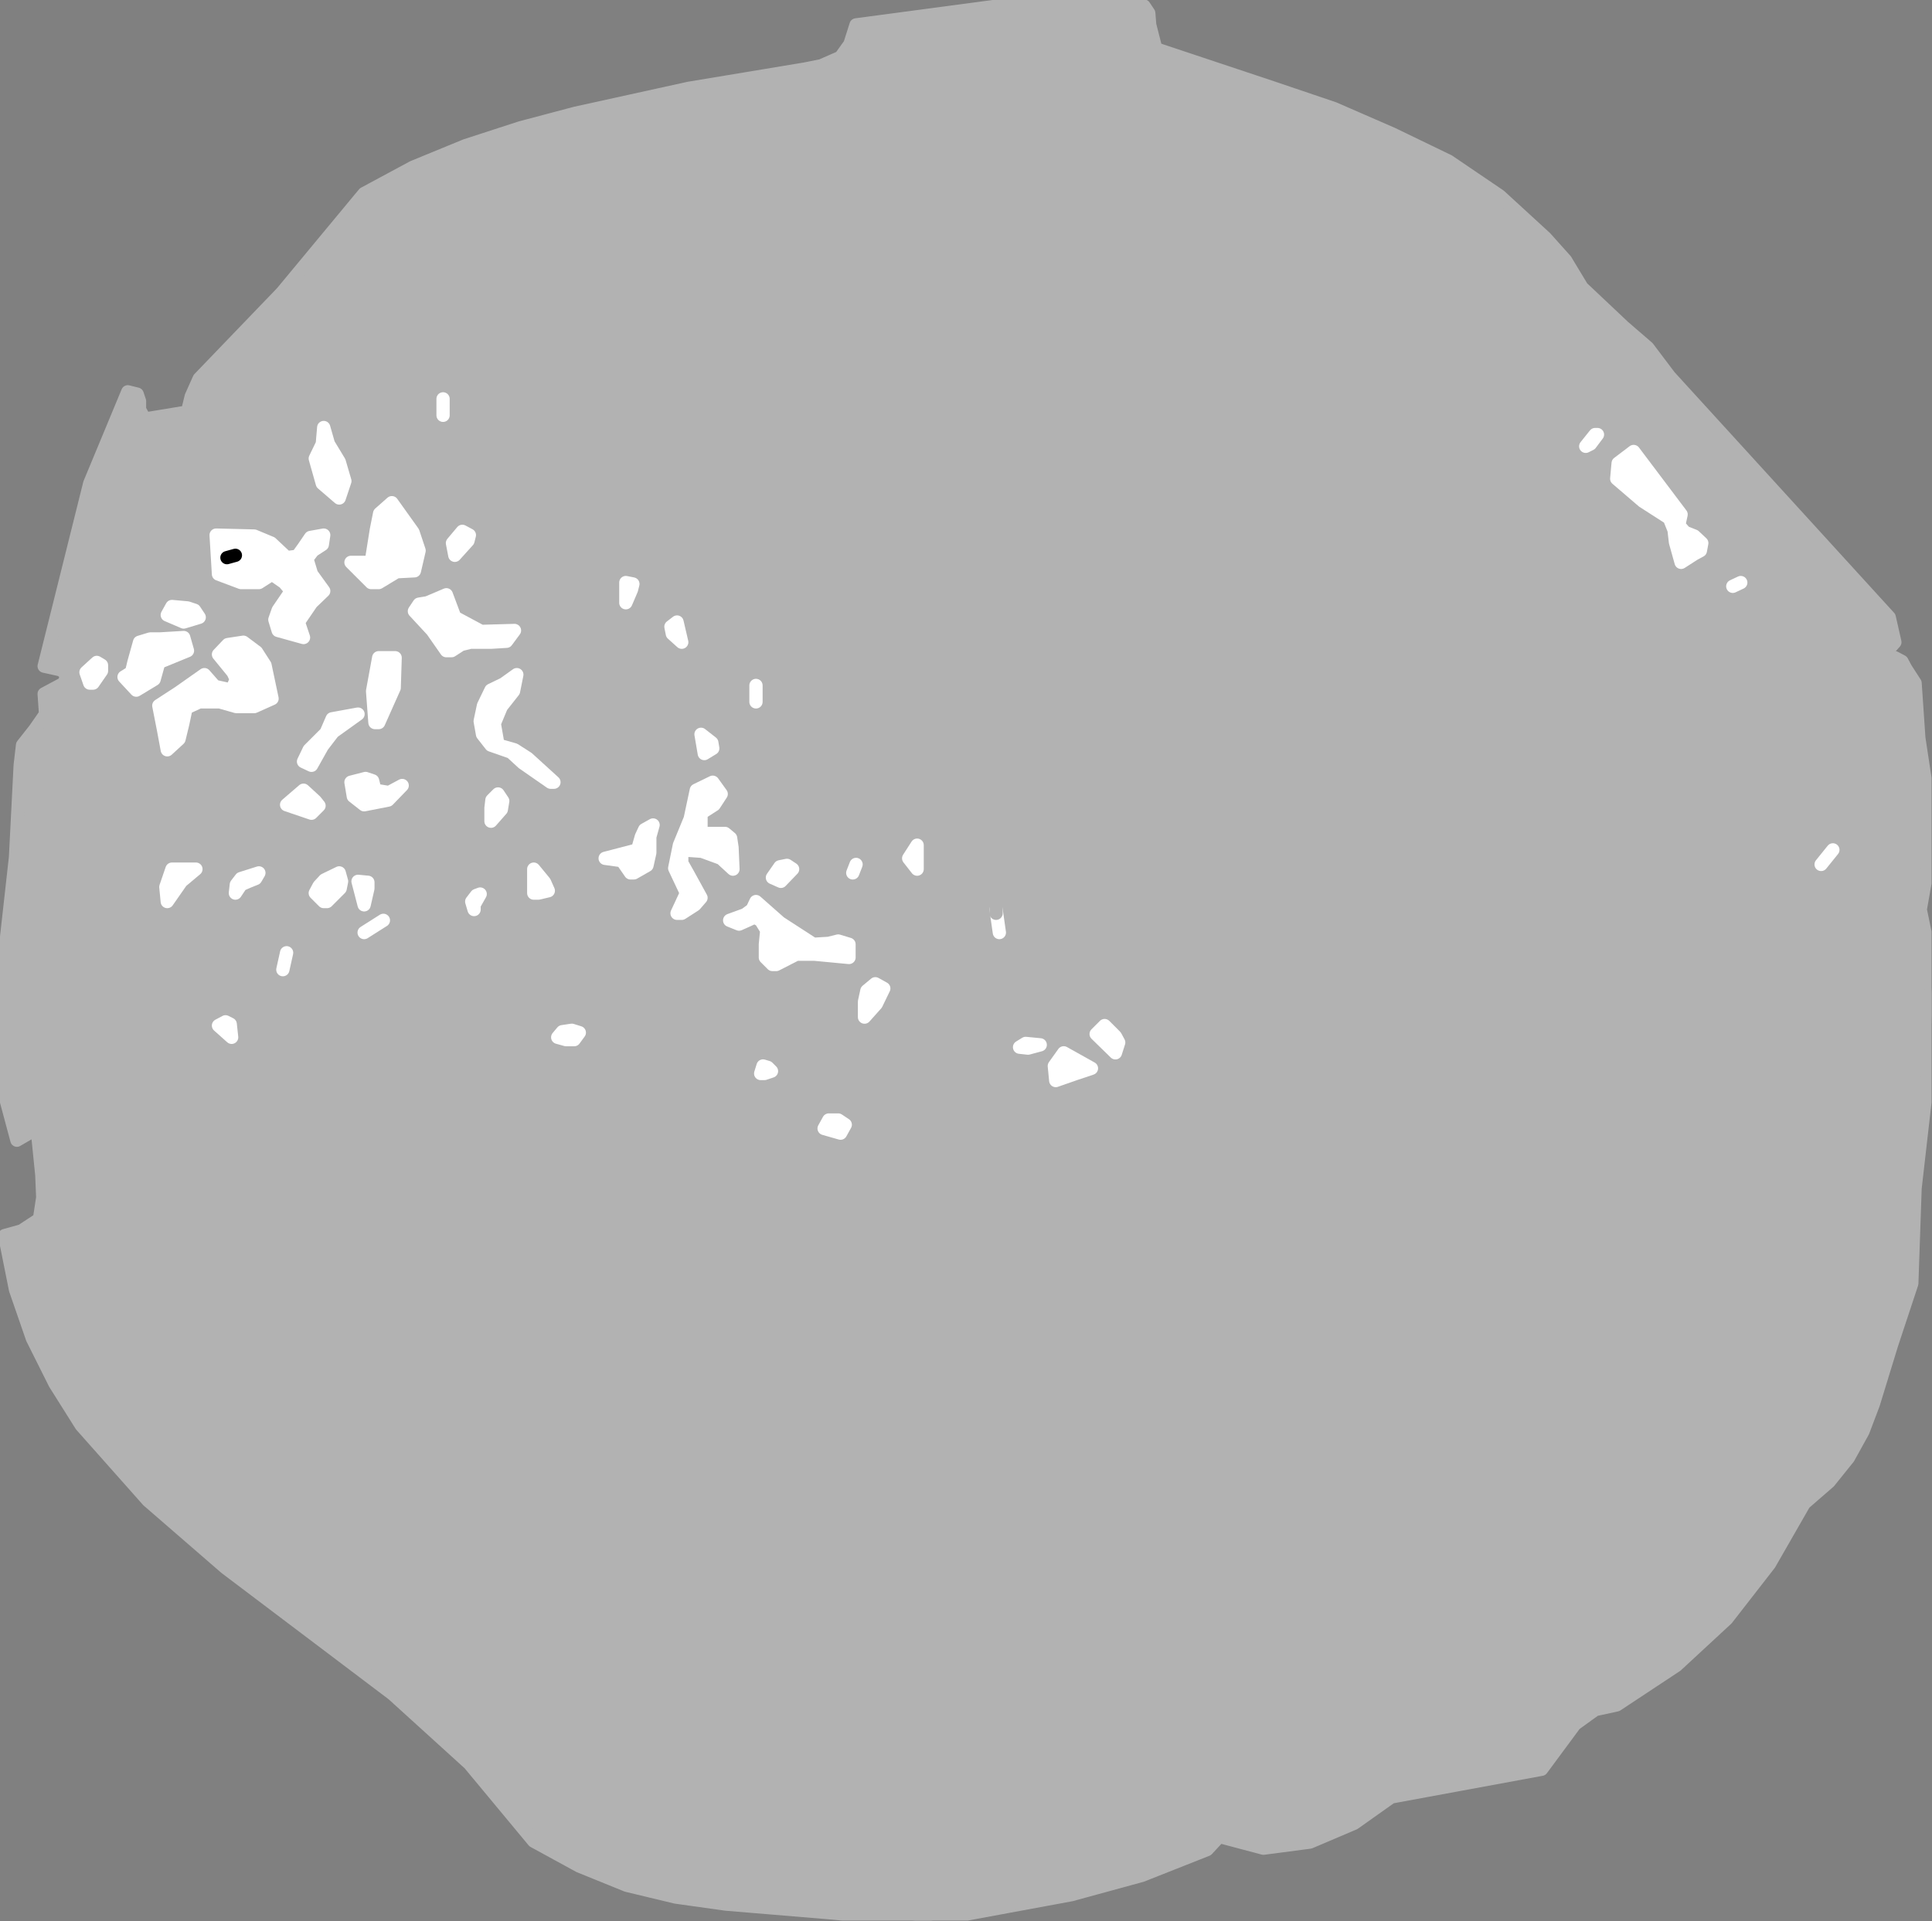 <?xml version="1.0" encoding="UTF-8" standalone="no"?>
<svg
   xmlns:ooo="http://xml.openoffice.org/svg/export"
   xmlns:dc="http://purl.org/dc/elements/1.1/"
   xmlns:cc="http://creativecommons.org/ns#"
   xmlns:rdf="http://www.w3.org/1999/02/22-rdf-syntax-ns#"
   xmlns:svg="http://www.w3.org/2000/svg"
   xmlns="http://www.w3.org/2000/svg"
   xmlns:sodipodi="http://sodipodi.sourceforge.net/DTD/sodipodi-0.dtd"
   xmlns:inkscape="http://www.inkscape.org/namespaces/inkscape"
   version="1.2"
   width="41.12mm"
   height="40.89mm"
   viewBox="0 0 4112 4089"
   preserveAspectRatio="xMidYMid"
   xml:space="preserve"
   id="svg275"
   sodipodi:docname="spot.svg"
   style="fill-rule:evenodd;stroke-width:28.222;stroke-linejoin:round"
   inkscape:version="0.92.5 (2060ec1f9f, 2020-04-08)"><rect x="0" y="0" width="4112" height="4089" fill="#808080" stroke="none"/><sodipodi:namedview
   pagecolor="#ffffff"
   bordercolor="#666666"
   borderopacity="1"
   objecttolerance="10"
   gridtolerance="10"
   guidetolerance="10"
   inkscape:pageopacity="0"
   inkscape:pageshadow="2"
   inkscape:window-width="664"
   inkscape:window-height="487"
   id="namedview277"
   showgrid="false"
   inkscape:zoom="0.2102413"
   inkscape:cx="77.707087"
   inkscape:cy="77.253542"
   inkscape:window-x="0"
   inkscape:window-y="0"
   inkscape:window-maximized="0"
   inkscape:current-layer="svg275" />
 <defs
   class="ClipPathGroup"
   id="defs8">
  <clipPath
   id="presentation_clip_path"
   clipPathUnits="userSpaceOnUse">
   <rect
   x="0"
   y="0"
   width="21000"
   height="29700"
   id="rect2" />
  </clipPath>
  <clipPath
   id="presentation_clip_path_shrink"
   clipPathUnits="userSpaceOnUse">
   <rect
   x="21"
   y="29"
   width="20958"
   height="29641"
   id="rect5" />
  </clipPath>
 </defs>
 <defs
   class="TextShapeIndex"
   id="defs12">
  <g
   ooo:slide="id1"
   ooo:id-list="id3"
   id="g10" />
 </defs>
 <defs
   class="EmbeddedBulletChars"
   id="defs44">
  <g
   id="bullet-char-template-57356"
   transform="matrix(4.8828125e-4,0,0,-4.8828125e-4,0,0)">
   <path
   d="M 580,1141 1163,571 580,0 -4,571 Z"
   id="path14"
   inkscape:connector-curvature="0" />
  </g>
  <g
   id="bullet-char-template-57354"
   transform="matrix(4.8828125e-4,0,0,-4.8828125e-4,0,0)">
   <path
   d="M 8,1128 H 1137 V 0 H 8 Z"
   id="path17"
   inkscape:connector-curvature="0" />
  </g>
  <g
   id="bullet-char-template-10146"
   transform="matrix(4.8828125e-4,0,0,-4.8828125e-4,0,0)">
   <path
   d="M 174,0 602,739 174,1481 1456,739 Z M 1358,739 309,1346 659,739 Z"
   id="path20"
   inkscape:connector-curvature="0" />
  </g>
  <g
   id="bullet-char-template-10132"
   transform="matrix(4.8828125e-4,0,0,-4.8828125e-4,0,0)">
   <path
   d="M 2015,739 1276,0 H 717 l 543,543 H 174 v 393 h 1086 l -543,545 h 557 z"
   id="path23"
   inkscape:connector-curvature="0" />
  </g>
  <g
   id="bullet-char-template-10007"
   transform="matrix(4.8828125e-4,0,0,-4.8828125e-4,0,0)">
   <path
   d="m 0,-2 c -7,16 -16,29 -25,39 l 381,530 c -94,256 -141,385 -141,387 0,25 13,38 40,38 9,0 21,-2 34,-5 21,4 42,12 65,25 l 27,-13 111,-251 280,301 64,-25 24,25 c 21,-10 41,-24 62,-43 C 886,937 835,863 770,784 769,783 710,716 594,584 L 774,223 c 0,-27 -21,-55 -63,-84 l 16,-20 C 717,90 699,76 672,76 641,76 570,178 457,381 L 164,-76 c -22,-34 -53,-51 -92,-51 -42,0 -63,17 -64,51 -7,9 -10,24 -10,44 0,9 1,19 2,30 z"
   id="path26"
   inkscape:connector-curvature="0" />
  </g>
  <g
   id="bullet-char-template-10004"
   transform="matrix(4.8828125e-4,0,0,-4.8828125e-4,0,0)">
   <path
   d="M 285,-33 C 182,-33 111,30 74,156 52,228 41,333 41,471 c 0,78 14,145 41,201 34,71 87,106 158,106 53,0 88,-31 106,-94 l 23,-176 c 8,-64 28,-97 59,-98 l 735,706 c 11,11 33,17 66,17 42,0 63,-15 63,-46 V 965 c 0,-36 -10,-64 -30,-84 L 442,47 C 390,-6 338,-33 285,-33 Z"
   id="path29"
   inkscape:connector-curvature="0" />
  </g>
  <g
   id="bullet-char-template-9679"
   transform="matrix(4.8828125e-4,0,0,-4.8828125e-4,0,0)">
   <path
   d="M 813,0 C 632,0 489,54 383,161 276,268 223,411 223,592 c 0,181 53,324 160,431 106,107 249,161 430,161 179,0 323,-54 432,-161 108,-107 162,-251 162,-431 0,-180 -54,-324 -162,-431 C 1136,54 992,0 813,0 Z"
   id="path32"
   inkscape:connector-curvature="0" />
  </g>
  <g
   id="bullet-char-template-8226"
   transform="matrix(4.8828125e-4,0,0,-4.8828125e-4,0,0)">
   <path
   d="m 346,457 c -73,0 -137,26 -191,78 -54,51 -81,114 -81,188 0,73 27,136 81,188 54,52 118,78 191,78 73,0 134,-26 185,-79 51,-51 77,-114 77,-187 0,-75 -25,-137 -76,-188 -50,-52 -112,-78 -186,-78 z"
   id="path35"
   inkscape:connector-curvature="0" />
  </g>
  <g
   id="bullet-char-template-8211"
   transform="matrix(4.8828125e-4,0,0,-4.8828125e-4,0,0)">
   <path
   d="M -4,459 H 1135 V 606 H -4 Z"
   id="path38"
   inkscape:connector-curvature="0" />
  </g>
  <g
   id="bullet-char-template-61548"
   transform="matrix(4.8828125e-4,0,0,-4.8828125e-4,0,0)">
   <path
   d="m 173,740 c 0,163 58,303 173,419 116,115 255,173 419,173 163,0 302,-58 418,-173 116,-116 174,-256 174,-419 0,-163 -58,-303 -174,-418 C 1067,206 928,148 765,148 601,148 462,206 346,322 231,437 173,577 173,740 Z"
   id="path41"
   inkscape:connector-curvature="0" />
  </g>
 </defs>
 <g
   id="g49"
   transform="translate(-8444,-12805)">
  <g
   id="id2"
   class="Master_Slide">
   <g
   id="bg-id2"
   class="Background" />
   <g
   id="bo-id2"
   class="BackgroundObjects" />
  </g>
 </g>
 <g
   class="SlideGroup"
   id="g273"
   transform="translate(-8444,-12805)">
  <g
   id="g271">
   <g
   id="container-id1">
    <g
   id="id1"
   class="Slide"
   clip-path="url(#presentation_clip_path)">
     <g
   class="Page"
   id="g267">
      <g
   class="Graphic"
   id="g265">
       <g
   id="id3">
        <rect
   class="BoundingBox"
   x="8444"
   y="12805"
   width="4112"
   height="4089"
   id="rect51"
   style="fill:none;stroke:none" />
        <defs
   id="defs56">
         <clipPath
   id="clip_path_1"
   clipPathUnits="userSpaceOnUse">
          <path
   d="m 8444,12805 h 4111 v 4088 H 8444 Z"
   id="path53"
   inkscape:connector-curvature="0" />
         </clipPath>
        </defs>
        <g
   clip-path="url(#clip_path_1)"
   id="g262">
         <path
   d="m 10403,16894 -198,-18 -216,-18 -107,-15 -104,-25 -101,-41 -97,-53 -137,-165 -163,-148 -356,-269 -165,-143 -142,-160 -56,-89 -48,-96 -36,-104 -23,-115 36,-10 38,-25 7,-46 -2,-48 -10,-99 -43,25 -26,-97 -10,-101 10,-198 23,-206 10,-196 5,-43 26,-33 23,-33 -3,-43 43,-23 5,-18 -12,-10 -36,-8 97,-389 81,-195 20,5 5,15 v 18 l 11,20 91,-15 8,-33 17,-38 176,-183 175,-211 104,-56 112,-46 117,-38 117,-31 241,-53 247,-41 35,-7 41,-18 20,-28 13,-41 300,-40 158,-13 81,3 74,10 10,15 2,25 13,51 252,84 127,43 124,54 120,58 109,74 97,89 43,48 35,58 89,84 51,44 46,61 468,513 12,53 -23,26 23,7 15,8 8,15 20,31 8,117 18,119 7,122 -22,124 20,97 5,99 -3,94 -10,102 -23,201 -7,203 -43,130 -39,127 -22,58 -31,56 -41,51 -53,46 -74,129 -91,117 -107,99 -127,84 -46,10 -43,31 -71,96 -320,59 -79,56 -94,40 -99,13 -94,-25 -26,28 -139,55 -150,41 -303,56 z"
   id="path58"
   inkscape:connector-curvature="0"
   style="fill:#b2b2b2;stroke:none" />
         <path
   d="m 10403,16894 -198,-18 -216,-18 -107,-15 -104,-25 -101,-41 -97,-53 -137,-165 -163,-148 -356,-269 -165,-143 -142,-160 -56,-89 -48,-96 -36,-104 -23,-115 36,-10 38,-25 7,-46 -2,-48 -10,-99 -43,25 -26,-97 -10,-101 10,-198 23,-206 10,-196 5,-43 26,-33 23,-33 -3,-43 43,-23 5,-18 -12,-10 -36,-8 97,-389 81,-195 20,5 5,15 v 18 l 11,20 91,-15 8,-33 17,-38 176,-183 175,-211 104,-56 112,-46 117,-38 117,-31 241,-53 247,-41 35,-7 41,-18 20,-28 13,-41 300,-40 158,-13 81,3 74,10 10,15 2,25 13,51 252,84 127,43 124,54 120,58 109,74 97,89 43,48 35,58 89,84 51,44 46,61 468,513 12,53 -23,26 23,7 15,8 8,15 20,31 8,117 18,119 7,122 -22,124 20,97 5,99 -3,94 -10,102 -23,201 -7,203 -43,130 -39,127 -22,58 -31,56 -41,51 -53,46 -74,129 -91,117 -107,99 -127,84 -46,10 -43,31 -71,96 -320,59 -79,56 -94,40 -99,13 -94,-25 -26,28 -139,55 -150,41 -303,56 z"
   id="path60"
   inkscape:connector-curvature="0"
   style="fill:none;stroke:#b2b2b2" />
         <path
   d="m 10233,15217 -35,-10 10,-18 h 20 l 15,10 z"
   id="path62"
   inkscape:connector-curvature="0"
   style="fill:#ffffff;stroke:none" />
         <path
   d="m 10233,15217 -35,-10 10,-18 h 20 l 15,10 z"
   id="path64"
   inkscape:connector-curvature="0"
   style="fill:none;stroke:#ffffff" />
         <path
   d="m 10691,15105 -3,-31 20,-28 59,33 -33,11 z"
   id="path66"
   inkscape:connector-curvature="0"
   style="fill:#ffffff;stroke:none" />
         <path
   d="m 10691,15105 -3,-31 20,-28 59,33 -33,11 z"
   id="path68"
   inkscape:connector-curvature="0"
   style="fill:none;stroke:#ffffff" />
         <path
   d="m 10063,15090 5,-16 10,3 8,8 -15,5 z"
   id="path70"
   inkscape:connector-curvature="0"
   style="fill:#ffffff;stroke:none" />
         <path
   d="m 10063,15090 5,-16 10,3 8,8 -15,5 z"
   id="path72"
   inkscape:connector-curvature="0"
   style="fill:none;stroke:#ffffff" />
         <path
   d="m 10818,15046 -41,-40 18,-18 23,23 7,13 z"
   id="path74"
   inkscape:connector-curvature="0"
   style="fill:#ffffff;stroke:none" />
         <path
   d="m 10818,15046 -41,-40 18,-18 23,23 7,13 z"
   id="path76"
   inkscape:connector-curvature="0"
   style="fill:none;stroke:#ffffff" />
         <path
   d="m 10632,15036 -18,-2 13,-8 31,3 z"
   id="path78"
   inkscape:connector-curvature="0"
   style="fill:#ffffff;stroke:none" />
         <path
   d="m 10632,15036 -18,-2 13,-8 31,3 z"
   id="path80"
   inkscape:connector-curvature="0"
   style="fill:none;stroke:#ffffff" />
         <path
   d="m 9649,15018 -18,-5 10,-12 20,-3 16,5 -11,15 z"
   id="path82"
   inkscape:connector-curvature="0"
   style="fill:#ffffff;stroke:none" />
         <path
   d="m 9649,15018 -18,-5 10,-12 20,-3 16,5 -11,15 z"
   id="path84"
   inkscape:connector-curvature="0"
   style="fill:none;stroke:#ffffff" />
         <path
   d="m 8937,15013 -28,-25 15,-8 10,5 z"
   id="path86"
   inkscape:connector-curvature="0"
   style="fill:#ffffff;stroke:none" />
         <path
   d="m 8937,15013 -28,-25 15,-8 10,5 z"
   id="path88"
   inkscape:connector-curvature="0"
   style="fill:none;stroke:#ffffff" />
         <path
   d="m 10284,14970 v -33 l 5,-23 18,-15 18,10 -16,33 z"
   id="path90"
   inkscape:connector-curvature="0"
   style="fill:#ffffff;stroke:none" />
         <path
   d="m 10284,14970 v -33 l 5,-23 18,-15 18,10 -16,33 z"
   id="path92"
   inkscape:connector-curvature="0"
   style="fill:none;stroke:#ffffff" />
         <path
   d="m 9046,14869 8,-36 z"
   id="path94"
   inkscape:connector-curvature="0"
   style="fill:#ffffff;stroke:none" />
         <path
   d="m 9046,14869 8,-36 z"
   id="path96"
   inkscape:connector-curvature="0"
   style="fill:none;stroke:#ffffff" />
         <path
   d="m 10088,14858 -15,-15 v -28 l 3,-30 -13,-21 -13,-7 -15,7 -18,8 -20,-8 33,-12 15,-11 8,-17 51,45 71,46 33,-2 20,-5 23,7 v 28 l -74,-7 h -38 l -43,22 z"
   id="path98"
   inkscape:connector-curvature="0"
   style="fill:#ffffff;stroke:none" />
         <path
   d="m 10088,14858 -15,-15 v -28 l 3,-30 -13,-21 -13,-7 -15,7 -18,8 -20,-8 33,-12 15,-11 8,-17 51,45 71,46 33,-2 20,-5 23,7 v 28 l -74,-7 h -38 l -43,22 z"
   id="path100"
   inkscape:connector-curvature="0"
   style="fill:none;stroke:#ffffff" />
         <path
   d="m 9219,14790 41,-26 z"
   id="path102"
   inkscape:connector-curvature="0"
   style="fill:#ffffff;stroke:none" />
         <path
   d="m 9219,14790 41,-26 z"
   id="path104"
   inkscape:connector-curvature="0"
   style="fill:none;stroke:#ffffff" />
         <path
   d="m 10571,14790 -7,-49 z"
   id="path106"
   inkscape:connector-curvature="0"
   style="fill:#ffffff;stroke:none" />
         <path
   d="m 10571,14790 -7,-49 z"
   id="path108"
   inkscape:connector-curvature="0"
   style="fill:none;stroke:#ffffff" />
         <path
   d="m 9885,14749 20,-43 -25,-53 10,-49 23,-56 13,-61 35,-17 18,25 -15,23 -28,18 v 43 h 51 l 12,10 3,20 2,46 -25,-23 -41,-15 -43,-3 v 28 l 13,23 28,51 -13,15 -28,18 z"
   id="path110"
   inkscape:connector-curvature="0"
   style="fill:#ffffff;stroke:none" />
         <path
   d="m 9885,14749 20,-43 -25,-53 10,-49 23,-56 13,-61 35,-17 18,25 -15,23 -28,18 v 43 h 51 l 12,10 3,20 2,46 -25,-23 -41,-15 -43,-3 v 28 l 13,23 28,51 -13,15 -28,18 z"
   id="path112"
   inkscape:connector-curvature="0"
   style="fill:none;stroke:#ffffff" />
         <path
   d="m 9453,14741 -5,-17 10,-13 8,-3 -13,23 z"
   id="path114"
   inkscape:connector-curvature="0"
   style="fill:#ffffff;stroke:none" />
         <path
   d="m 9453,14741 -5,-17 10,-13 8,-3 -13,23 z"
   id="path116"
   inkscape:connector-curvature="0"
   style="fill:none;stroke:#ffffff" />
         <path
   d="m 9219,14731 -13,-50 21,2 v 13 z"
   id="path118"
   inkscape:connector-curvature="0"
   style="fill:#ffffff;stroke:none" />
         <path
   d="m 9219,14731 -13,-50 21,2 v 13 z"
   id="path120"
   inkscape:connector-curvature="0"
   style="fill:none;stroke:#ffffff" />
         <path
   d="m 8800,14724 -3,-31 13,-38 h 51 l -31,26 z"
   id="path122"
   inkscape:connector-curvature="0"
   style="fill:#ffffff;stroke:none" />
         <path
   d="m 8800,14724 -3,-31 13,-38 h 51 l -31,26 z"
   id="path124"
   inkscape:connector-curvature="0"
   style="fill:none;stroke:#ffffff" />
         <path
   d="m 9133,14724 -18,-18 8,-15 12,-13 31,-15 5,18 -3,15 -28,28 z"
   id="path126"
   inkscape:connector-curvature="0"
   style="fill:#ffffff;stroke:none" />
         <path
   d="m 9133,14724 -18,-18 8,-15 12,-13 31,-15 5,18 -3,15 -28,28 z"
   id="path128"
   inkscape:connector-curvature="0"
   style="fill:none;stroke:#ffffff" />
         <path
   d="m 10564,14716 v 33 z"
   id="path130"
   inkscape:connector-curvature="0"
   style="fill:#b2b2b2;stroke:none" />
         <path
   d="m 10564,14716 v 33 z"
   id="path132"
   inkscape:connector-curvature="0"
   style="fill:none;stroke:#b2b2b2" />
         <path
   d="m 8945,14706 2,-18 10,-13 38,-12 -7,12 -15,6 -16,7 z"
   id="path134"
   inkscape:connector-curvature="0"
   style="fill:#ffffff;stroke:none" />
         <path
   d="m 8945,14706 2,-18 10,-13 38,-12 -7,12 -15,6 -16,7 z"
   id="path136"
   inkscape:connector-curvature="0"
   style="fill:none;stroke:#ffffff" />
         <path
   d="m 9580,14706 v -51 l 23,28 8,18 -21,5 z"
   id="path138"
   inkscape:connector-curvature="0"
   style="fill:#ffffff;stroke:none" />
         <path
   d="m 9580,14706 v -51 l 23,28 8,18 -21,5 z"
   id="path140"
   inkscape:connector-curvature="0"
   style="fill:none;stroke:#ffffff" />
         <path
   d="m 10106,14681 -18,-8 16,-23 15,-3 12,8 z"
   id="path142"
   inkscape:connector-curvature="0"
   style="fill:#ffffff;stroke:none" />
         <path
   d="m 10106,14681 -18,-8 16,-23 15,-3 12,8 z"
   id="path144"
   inkscape:connector-curvature="0"
   style="fill:none;stroke:#ffffff" />
         <path
   d="m 9786,14663 -18,-26 -36,-5 69,-18 8,-28 7,-15 18,-10 -7,25 v 34 l -6,27 -28,16 z"
   id="path146"
   inkscape:connector-curvature="0"
   style="fill:#ffffff;stroke:none" />
         <path
   d="m 9786,14663 -18,-26 -36,-5 69,-18 8,-28 7,-15 18,-10 -7,25 v 34 l -6,27 -28,16 z"
   id="path148"
   inkscape:connector-curvature="0"
   style="fill:none;stroke:#ffffff" />
         <path
   d="m 10208,14663 -10,53 z"
   id="path150"
   inkscape:connector-curvature="0"
   style="fill:#b2b2b2;stroke:none" />
         <path
   d="m 10208,14663 -10,53 z"
   id="path152"
   inkscape:connector-curvature="0"
   style="fill:none;stroke:#b2b2b2" />
         <path
   d="m 10259,14663 7,-18 z"
   id="path154"
   inkscape:connector-curvature="0"
   style="fill:#ffffff;stroke:none" />
         <path
   d="m 10259,14663 7,-18 z"
   id="path156"
   inkscape:connector-curvature="0"
   style="fill:none;stroke:#ffffff" />
         <path
   d="m 10396,14655 -18,-23 18,-28 z"
   id="path158"
   inkscape:connector-curvature="0"
   style="fill:#ffffff;stroke:none" />
         <path
   d="m 10396,14655 -18,-23 18,-28 z"
   id="path160"
   inkscape:connector-curvature="0"
   style="fill:none;stroke:#ffffff" />
         <path
   d="m 12320,14645 25,-31 z"
   id="path162"
   inkscape:connector-curvature="0"
   style="fill:#ffffff;stroke:none" />
         <path
   d="m 12320,14645 25,-31 z"
   id="path164"
   inkscape:connector-curvature="0"
   style="fill:none;stroke:#ffffff" />
         <path
   d="m 9489,14553 v -28 l 2,-17 13,-13 10,15 -3,18 z"
   id="path166"
   inkscape:connector-curvature="0"
   style="fill:#ffffff;stroke:none" />
         <path
   d="m 9489,14553 v -28 l 2,-17 13,-13 10,15 -3,18 z"
   id="path168"
   inkscape:connector-curvature="0"
   style="fill:none;stroke:#ffffff" />
         <path
   d="m 9107,14536 -53,-18 36,-31 25,23 8,10 z"
   id="path170"
   inkscape:connector-curvature="0"
   style="fill:#ffffff;stroke:none" />
         <path
   d="m 9107,14536 -53,-18 36,-31 25,23 8,10 z"
   id="path172"
   inkscape:connector-curvature="0"
   style="fill:none;stroke:#ffffff" />
         <path
   d="m 9219,14518 -23,-18 -5,-30 31,-8 15,5 5,20 30,5 28,-15 -30,31 z"
   id="path174"
   inkscape:connector-curvature="0"
   style="fill:#ffffff;stroke:none" />
         <path
   d="m 9219,14518 -23,-18 -5,-30 31,-8 15,5 5,20 30,5 28,-15 -30,31 z"
   id="path176"
   inkscape:connector-curvature="0"
   style="fill:none;stroke:#ffffff" />
         <path
   d="m 9616,14470 -59,-41 -25,-23 -43,-15 -18,-23 -5,-28 7,-33 16,-33 27,-13 28,-20 -7,35 -26,33 -15,36 8,46 35,10 28,18 56,51 z"
   id="path178"
   inkscape:connector-curvature="0"
   style="fill:#ffffff;stroke:none" />
         <path
   d="m 9616,14470 -59,-41 -25,-23 -43,-15 -18,-23 -5,-28 7,-33 16,-33 27,-13 28,-20 -7,35 -26,33 -15,36 8,46 35,10 28,18 56,51 z"
   id="path180"
   inkscape:connector-curvature="0"
   style="fill:none;stroke:#ffffff" />
         <path
   d="m 9107,14434 -17,-8 12,-25 18,-18 18,-18 13,-30 55,-10 -53,38 -23,30 z"
   id="path182"
   inkscape:connector-curvature="0"
   style="fill:#ffffff;stroke:none" />
         <path
   d="m 9107,14434 -17,-8 12,-25 18,-18 18,-18 13,-30 55,-10 -53,38 -23,30 z"
   id="path184"
   inkscape:connector-curvature="0"
   style="fill:none;stroke:#ffffff" />
         <path
   d="m 9943,14409 -7,-41 23,18 2,12 z"
   id="path186"
   inkscape:connector-curvature="0"
   style="fill:#ffffff;stroke:none" />
         <path
   d="m 9943,14409 -7,-41 23,18 2,12 z"
   id="path188"
   inkscape:connector-curvature="0"
   style="fill:none;stroke:#ffffff" />
         <path
   d="m 8800,14401 -8,-43 -10,-51 43,-28 54,-38 22,25 36,8 10,-23 -7,-15 -31,-38 20,-21 33,-5 28,21 18,28 15,71 -38,17 h -38 l -35,-10 h -44 l -28,13 -7,33 -8,33 z"
   id="path190"
   inkscape:connector-curvature="0"
   style="fill:#ffffff;stroke:none" />
         <path
   d="m 8800,14401 -8,-43 -10,-51 43,-28 54,-38 22,25 36,8 10,-23 -7,-15 -31,-38 20,-21 33,-5 28,21 18,28 15,71 -38,17 h -38 l -35,-10 h -44 l -28,13 -7,33 -8,33 z"
   id="path192"
   inkscape:connector-curvature="0"
   style="fill:none;stroke:#ffffff" />
         <path
   d="m 9242,14343 -5,-67 13,-71 h 35 l -2,64 -33,74 z"
   id="path194"
   inkscape:connector-curvature="0"
   style="fill:#ffffff;stroke:none" />
         <path
   d="m 9242,14343 -5,-67 13,-71 h 35 l -2,64 -33,74 z"
   id="path196"
   inkscape:connector-curvature="0"
   style="fill:none;stroke:#ffffff" />
         <path
   d="m 10053,14299 v -35 z"
   id="path198"
   inkscape:connector-curvature="0"
   style="fill:#ffffff;stroke:none" />
         <path
   d="m 10053,14299 v -35 z"
   id="path200"
   inkscape:connector-curvature="0"
   style="fill:none;stroke:#ffffff" />
         <path
   d="m 8734,14274 -26,-28 16,-10 5,-21 12,-43 23,-7 h 21 l 50,-3 8,28 -61,25 -10,36 z"
   id="path202"
   inkscape:connector-curvature="0"
   style="fill:#ffffff;stroke:none" />
         <path
   d="m 8734,14274 -26,-28 16,-10 5,-21 12,-43 23,-7 h 21 l 50,-3 8,28 -61,25 -10,36 z"
   id="path204"
   inkscape:connector-curvature="0"
   style="fill:none;stroke:#ffffff" />
         <path
   d="m 8635,14259 -8,-23 23,-21 10,6 v 12 l -18,26 z"
   id="path206"
   inkscape:connector-curvature="0"
   style="fill:#ffffff;stroke:none" />
         <path
   d="m 8635,14259 -8,-23 23,-21 10,6 v 12 l -18,26 z"
   id="path208"
   inkscape:connector-curvature="0"
   style="fill:none;stroke:#ffffff" />
         <path
   d="m 9394,14190 -30,-43 -38,-41 10,-15 18,-3 40,-17 18,48 56,30 71,-2 -17,23 -33,2 h -44 l -20,5 -20,13 z"
   id="path210"
   inkscape:connector-curvature="0"
   style="fill:#ffffff;stroke:none" />
         <path
   d="m 9394,14190 -30,-43 -38,-41 10,-15 18,-3 40,-17 18,48 56,30 71,-2 -17,23 -33,2 h -44 l -20,5 -20,13 z"
   id="path212"
   inkscape:connector-curvature="0"
   style="fill:none;stroke:#ffffff" />
         <path
   d="m 9895,14172 -20,-18 -3,-15 13,-10 z"
   id="path214"
   inkscape:connector-curvature="0"
   style="fill:#ffffff;stroke:none" />
         <path
   d="m 9895,14172 -20,-18 -3,-15 13,-10 z"
   id="path216"
   inkscape:connector-curvature="0"
   style="fill:none;stroke:#ffffff" />
         <path
   d="m 9090,14162 -54,-15 -7,-23 7,-20 28,-41 -15,-18 -26,-18 -28,18 h -38 l -48,-18 -5,-83 81,2 36,15 33,31 23,-3 13,-18 15,-22 28,-5 -3,20 -20,13 -13,17 10,33 26,36 -26,25 -28,41 z"
   id="path218"
   inkscape:connector-curvature="0"
   style="fill:#ffffff;stroke:none" />
         <path
   d="m 9090,14162 -54,-15 -7,-23 7,-20 28,-41 -15,-18 -26,-18 -28,18 h -38 l -48,-18 -5,-83 81,2 36,15 33,31 23,-3 13,-18 15,-22 28,-5 -3,20 -20,13 -13,17 10,33 26,36 -26,25 -28,41 z"
   id="path220"
   inkscape:connector-curvature="0"
   style="fill:none;stroke:#ffffff" />
         <path
   d="m 8835,14129 -35,-15 10,-18 33,3 15,5 10,15 z"
   id="path222"
   inkscape:connector-curvature="0"
   style="fill:#ffffff;stroke:none" />
         <path
   d="m 8835,14129 -35,-15 10,-18 33,3 15,5 10,15 z"
   id="path224"
   inkscape:connector-curvature="0"
   style="fill:none;stroke:#ffffff" />
         <path
   d="m 9776,14088 v -43 l 15,3 -3,12 z"
   id="path226"
   inkscape:connector-curvature="0"
   style="fill:#ffffff;stroke:none" />
         <path
   d="m 9776,14088 v -43 l 15,3 -3,12 z"
   id="path228"
   inkscape:connector-curvature="0"
   style="fill:none;stroke:#ffffff" />
         <path
   d="m 12132,14053 17,-8 z"
   id="path230"
   inkscape:connector-curvature="0"
   style="fill:#ffffff;stroke:none" />
         <path
   d="m 12132,14053 17,-8 z"
   id="path232"
   inkscape:connector-curvature="0"
   style="fill:none;stroke:#ffffff" />
         <path
   d="m 9234,14045 -43,-43 h 43 l 11,-69 7,-35 26,-23 45,63 13,39 -10,43 -38,2 -38,23 z"
   id="path234"
   inkscape:connector-curvature="0"
   style="fill:#ffffff;stroke:none" />
         <path
   d="m 9234,14045 -43,-43 h 43 l 11,-69 7,-35 26,-23 45,63 13,39 -10,43 -38,2 -38,23 z"
   id="path236"
   inkscape:connector-curvature="0"
   style="fill:none;stroke:#ffffff" />
         <path
   d="m 12022,14002 -12,-43 -3,-26 -10,-25 -56,-36 -56,-48 3,-33 33,-25 101,134 -5,23 13,15 20,8 16,15 -3,16 -13,7 z"
   id="path238"
   inkscape:connector-curvature="0"
   style="fill:#ffffff;stroke:none" />
         <path
   d="m 12022,14002 -12,-43 -3,-26 -10,-25 -56,-36 -56,-48 3,-33 33,-25 101,134 -5,23 13,15 20,8 16,15 -3,16 -13,7 z"
   id="path240"
   inkscape:connector-curvature="0"
   style="fill:none;stroke:#ffffff" />
         <path
   d="m 8927,13992 18,-5 z"
   id="path242"
   inkscape:connector-curvature="0"
   style="fill:#000000;stroke:none" />
         <path
   d="m 8927,13992 18,-5 z"
   id="path244"
   inkscape:connector-curvature="0"
   style="fill:none;stroke:#000000" />
         <path
   d="m 9412,13987 -5,-26 21,-25 15,8 -3,12 z"
   id="path246"
   inkscape:connector-curvature="0"
   style="fill:#ffffff;stroke:none" />
         <path
   d="m 9412,13987 -5,-26 21,-25 15,8 -3,12 z"
   id="path248"
   inkscape:connector-curvature="0"
   style="fill:none;stroke:#ffffff" />
         <path
   d="m 9166,13865 -36,-31 -15,-53 15,-31 3,-35 10,35 23,38 12,41 z"
   id="path250"
   inkscape:connector-curvature="0"
   style="fill:#ffffff;stroke:none" />
         <path
   d="m 9166,13865 -36,-31 -15,-53 15,-31 3,-35 10,35 23,38 12,41 z"
   id="path252"
   inkscape:connector-curvature="0"
   style="fill:none;stroke:#ffffff" />
         <path
   d="m 11819,13755 20,-25 h 5 l -15,20 z"
   id="path254"
   inkscape:connector-curvature="0"
   style="fill:#ffffff;stroke:none" />
         <path
   d="m 11819,13755 20,-25 h 5 l -15,20 z"
   id="path256"
   inkscape:connector-curvature="0"
   style="fill:none;stroke:#ffffff" />
         <path
   d="m 9387,13689 v -35 z"
   id="path258"
   inkscape:connector-curvature="0"
   style="fill:#ffffff;stroke:none" />
         <path
   d="m 9387,13689 v -35 z"
   id="path260"
   inkscape:connector-curvature="0"
   style="fill:none;stroke:#ffffff" />
        </g>
       </g>
      </g>
     </g>
    </g>
   </g>
  </g>
 </g>
</svg>